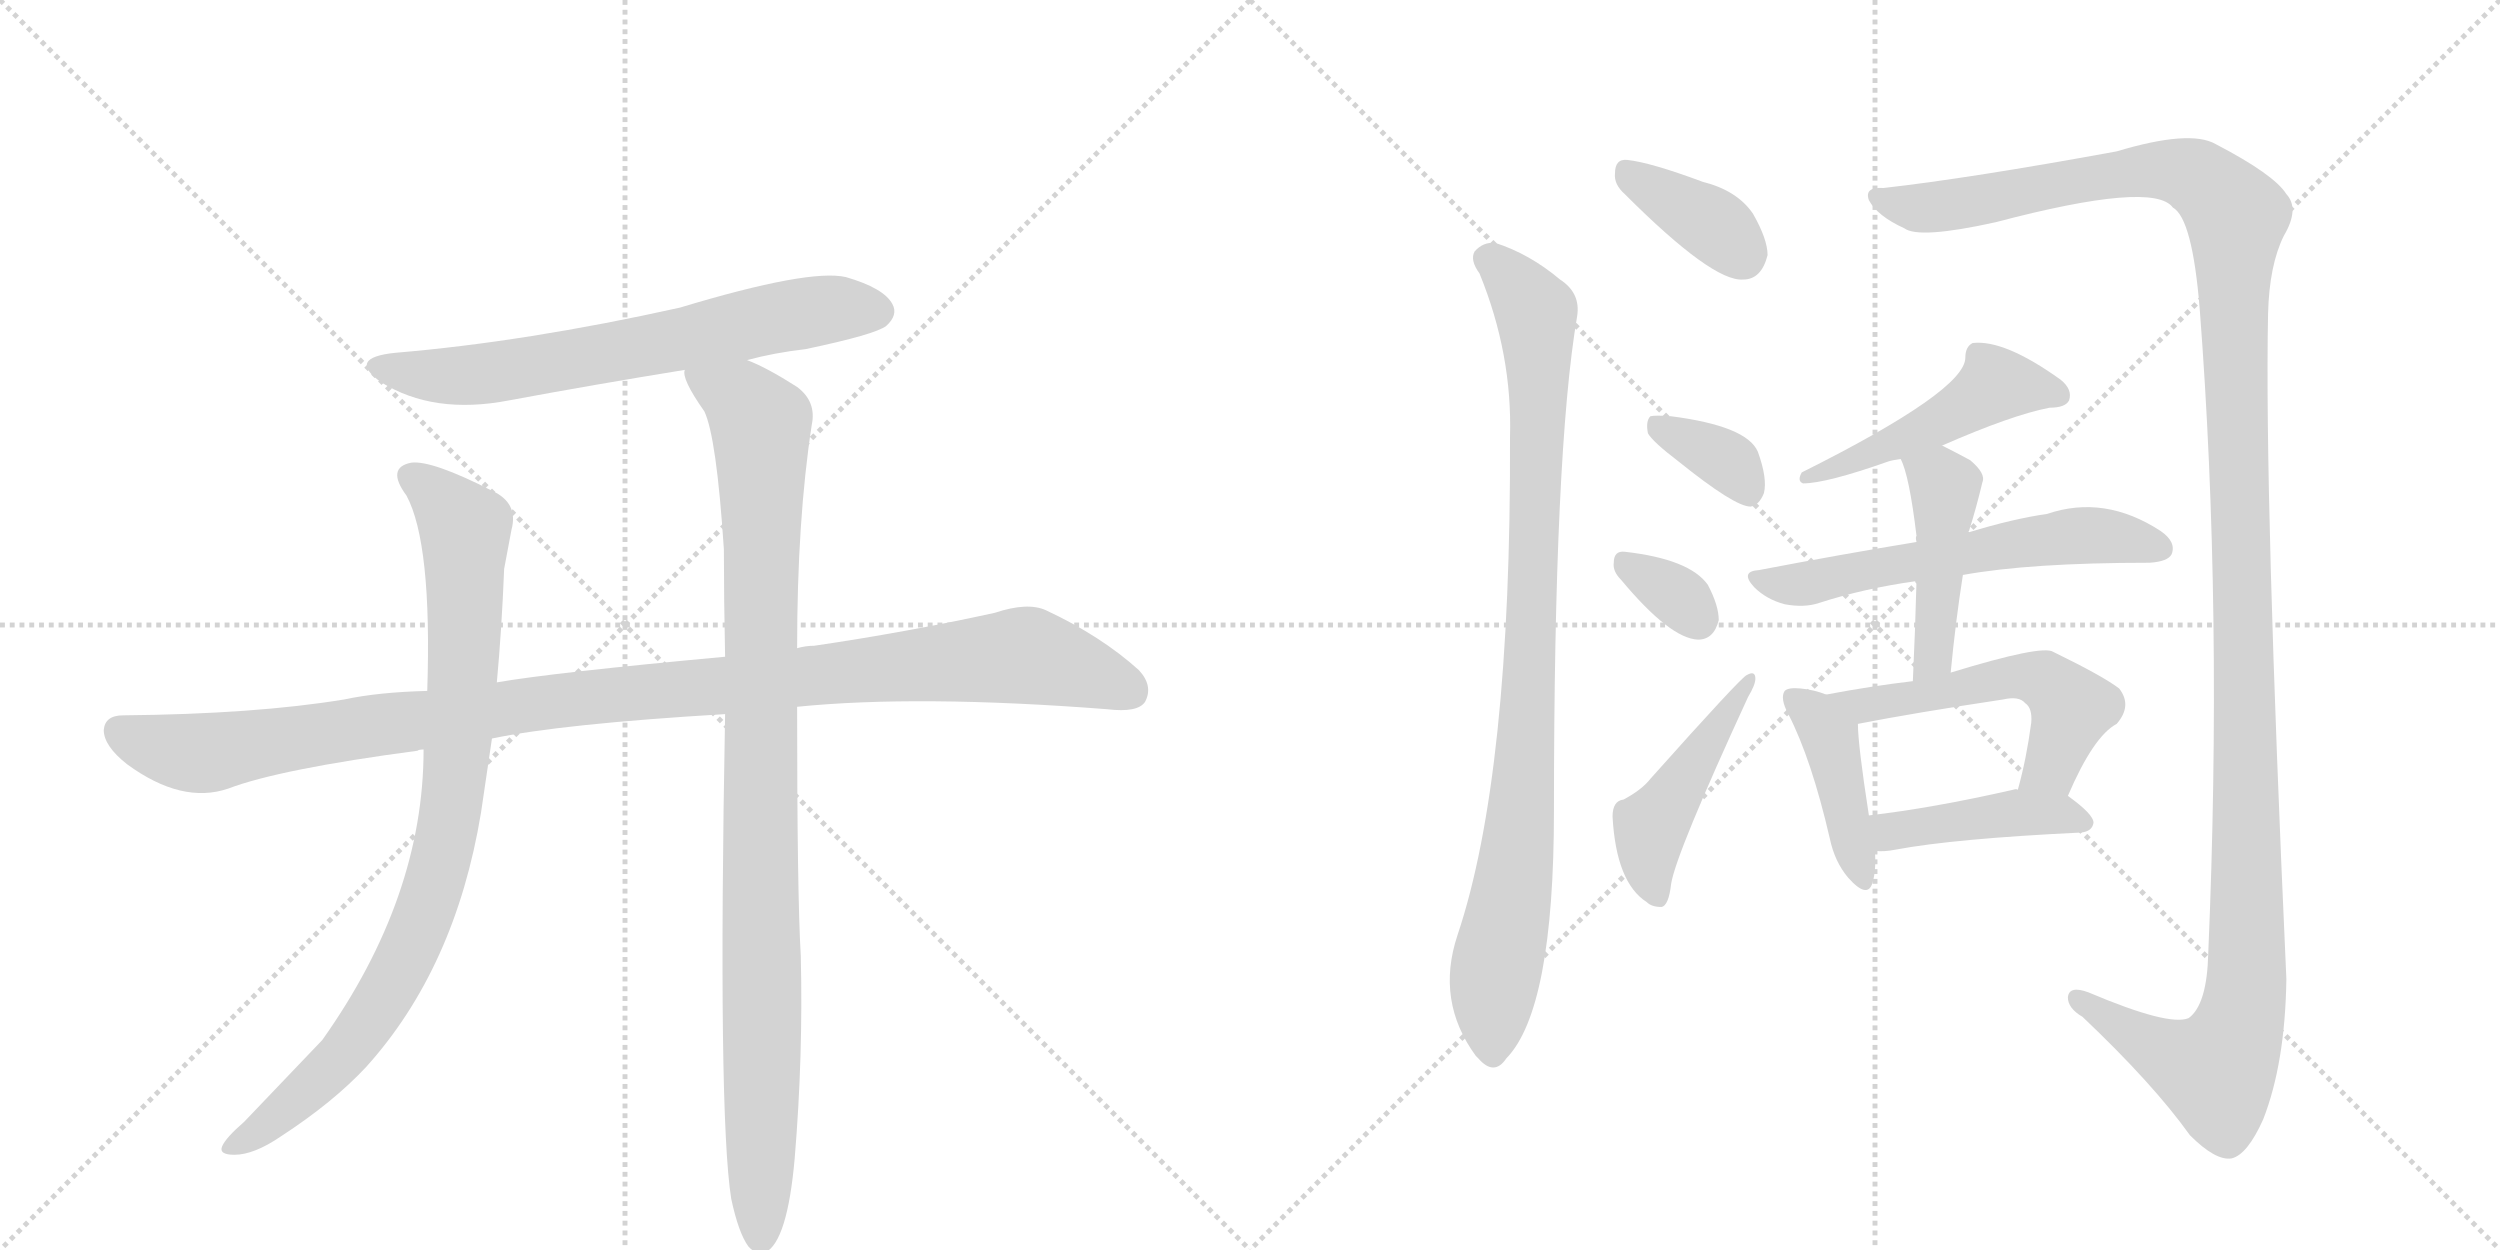 <svg version="1.1" viewBox="0 0 2048 1024" xmlns="http://www.w3.org/2000/svg">
  <g stroke="lightgray" stroke-dasharray="1,1" stroke-width="1" transform="scale(4, 4)">
    <line x1="0" y1="0" x2="256" y2="256"></line>
    <line x1="256" y1="0" x2="0" y2="256"></line>
    <line x1="128" y1="0" x2="128" y2="256"></line>
    <line x1="0" y1="128" x2="256" y2="128"></line>
    <line x1="256" y1="0" x2="512" y2="256"></line>
    <line x1="512" y1="0" x2="256" y2="256"></line>
    <line x1="384" y1="0" x2="384" y2="256"></line>
    <line x1="256" y1="128" x2="512" y2="128"></line>
  </g>
<g transform="scale(1, -1) translate(0, -850)">
   <style type="text/css">
    @keyframes keyframes0 {
      from {
       stroke: black;
       stroke-dashoffset: 666;
       stroke-width: 128;
       }
       68% {
       animation-timing-function: step-end;
       stroke: black;
       stroke-dashoffset: 0;
       stroke-width: 128;
       }
       to {
       stroke: black;
       stroke-width: 1024;
       }
       }
       #make-me-a-hanzi-animation-0 {
         animation: keyframes0 0.792s both;
         animation-delay: 0s;
         animation-timing-function: linear;
       }
    @keyframes keyframes1 {
      from {
       stroke: black;
       stroke-dashoffset: 1097;
       stroke-width: 128;
       }
       78% {
       animation-timing-function: step-end;
       stroke: black;
       stroke-dashoffset: 0;
       stroke-width: 128;
       }
       to {
       stroke: black;
       stroke-width: 1024;
       }
       }
       #make-me-a-hanzi-animation-1 {
         animation: keyframes1 1.143s both;
         animation-delay: 0.792s;
         animation-timing-function: linear;
       }
    @keyframes keyframes2 {
      from {
       stroke: black;
       stroke-dashoffset: 885;
       stroke-width: 128;
       }
       74% {
       animation-timing-function: step-end;
       stroke: black;
       stroke-dashoffset: 0;
       stroke-width: 128;
       }
       to {
       stroke: black;
       stroke-width: 1024;
       }
       }
       #make-me-a-hanzi-animation-2 {
         animation: keyframes2 0.97s both;
         animation-delay: 1.935s;
         animation-timing-function: linear;
       }
    @keyframes keyframes3 {
      from {
       stroke: black;
       stroke-dashoffset: 993;
       stroke-width: 128;
       }
       76% {
       animation-timing-function: step-end;
       stroke: black;
       stroke-dashoffset: 0;
       stroke-width: 128;
       }
       to {
       stroke: black;
       stroke-width: 1024;
       }
       }
       #make-me-a-hanzi-animation-3 {
         animation: keyframes3 1.058s both;
         animation-delay: 2.905s;
         animation-timing-function: linear;
       }
    @keyframes keyframes4 {
      from {
       stroke: black;
       stroke-dashoffset: 369;
       stroke-width: 128;
       }
       55% {
       animation-timing-function: step-end;
       stroke: black;
       stroke-dashoffset: 0;
       stroke-width: 128;
       }
       to {
       stroke: black;
       stroke-width: 1024;
       }
       }
       #make-me-a-hanzi-animation-4 {
         animation: keyframes4 0.55s both;
         animation-delay: 3.963s;
         animation-timing-function: linear;
       }
    @keyframes keyframes5 {
      from {
       stroke: black;
       stroke-dashoffset: 924;
       stroke-width: 128;
       }
       75% {
       animation-timing-function: step-end;
       stroke: black;
       stroke-dashoffset: 0;
       stroke-width: 128;
       }
       to {
       stroke: black;
       stroke-width: 1024;
       }
       }
       #make-me-a-hanzi-animation-5 {
         animation: keyframes5 1.002s both;
         animation-delay: 4.513s;
         animation-timing-function: linear;
       }
    @keyframes keyframes6 {
      from {
       stroke: black;
       stroke-dashoffset: 1398;
       stroke-width: 128;
       }
       82% {
       animation-timing-function: step-end;
       stroke: black;
       stroke-dashoffset: 0;
       stroke-width: 128;
       }
       to {
       stroke: black;
       stroke-width: 1024;
       }
       }
       #make-me-a-hanzi-animation-6 {
         animation: keyframes6 1.388s both;
         animation-delay: 5.515s;
         animation-timing-function: linear;
       }
    @keyframes keyframes7 {
      from {
       stroke: black;
       stroke-dashoffset: 353;
       stroke-width: 128;
       }
       53% {
       animation-timing-function: step-end;
       stroke: black;
       stroke-dashoffset: 0;
       stroke-width: 128;
       }
       to {
       stroke: black;
       stroke-width: 1024;
       }
       }
       #make-me-a-hanzi-animation-7 {
         animation: keyframes7 0.537s both;
         animation-delay: 6.903s;
         animation-timing-function: linear;
       }
    @keyframes keyframes8 {
      from {
       stroke: black;
       stroke-dashoffset: 328;
       stroke-width: 128;
       }
       52% {
       animation-timing-function: step-end;
       stroke: black;
       stroke-dashoffset: 0;
       stroke-width: 128;
       }
       to {
       stroke: black;
       stroke-width: 1024;
       }
       }
       #make-me-a-hanzi-animation-8 {
         animation: keyframes8 0.517s both;
         animation-delay: 7.44s;
         animation-timing-function: linear;
       }
    @keyframes keyframes9 {
      from {
       stroke: black;
       stroke-dashoffset: 458;
       stroke-width: 128;
       }
       60% {
       animation-timing-function: step-end;
       stroke: black;
       stroke-dashoffset: 0;
       stroke-width: 128;
       }
       to {
       stroke: black;
       stroke-width: 1024;
       }
       }
       #make-me-a-hanzi-animation-9 {
         animation: keyframes9 0.623s both;
         animation-delay: 7.957s;
         animation-timing-function: linear;
       }
    @keyframes keyframes10 {
      from {
       stroke: black;
       stroke-dashoffset: 486;
       stroke-width: 128;
       }
       61% {
       animation-timing-function: step-end;
       stroke: black;
       stroke-dashoffset: 0;
       stroke-width: 128;
       }
       to {
       stroke: black;
       stroke-width: 1024;
       }
       }
       #make-me-a-hanzi-animation-10 {
         animation: keyframes10 0.646s both;
         animation-delay: 8.58s;
         animation-timing-function: linear;
       }
    @keyframes keyframes11 {
      from {
       stroke: black;
       stroke-dashoffset: 581;
       stroke-width: 128;
       }
       65% {
       animation-timing-function: step-end;
       stroke: black;
       stroke-dashoffset: 0;
       stroke-width: 128;
       }
       to {
       stroke: black;
       stroke-width: 1024;
       }
       }
       #make-me-a-hanzi-animation-11 {
         animation: keyframes11 0.723s both;
         animation-delay: 9.225s;
         animation-timing-function: linear;
       }
    @keyframes keyframes12 {
      from {
       stroke: black;
       stroke-dashoffset: 448;
       stroke-width: 128;
       }
       59% {
       animation-timing-function: step-end;
       stroke: black;
       stroke-dashoffset: 0;
       stroke-width: 128;
       }
       to {
       stroke: black;
       stroke-width: 1024;
       }
       }
       #make-me-a-hanzi-animation-12 {
         animation: keyframes12 0.615s both;
         animation-delay: 9.948s;
         animation-timing-function: linear;
       }
    @keyframes keyframes13 {
      from {
       stroke: black;
       stroke-dashoffset: 418;
       stroke-width: 128;
       }
       58% {
       animation-timing-function: step-end;
       stroke: black;
       stroke-dashoffset: 0;
       stroke-width: 128;
       }
       to {
       stroke: black;
       stroke-width: 1024;
       }
       }
       #make-me-a-hanzi-animation-13 {
         animation: keyframes13 0.59s both;
         animation-delay: 10.563s;
         animation-timing-function: linear;
       }
    @keyframes keyframes14 {
      from {
       stroke: black;
       stroke-dashoffset: 538;
       stroke-width: 128;
       }
       64% {
       animation-timing-function: step-end;
       stroke: black;
       stroke-dashoffset: 0;
       stroke-width: 128;
       }
       to {
       stroke: black;
       stroke-width: 1024;
       }
       }
       #make-me-a-hanzi-animation-14 {
         animation: keyframes14 0.688s both;
         animation-delay: 11.153s;
         animation-timing-function: linear;
       }
    @keyframes keyframes15 {
      from {
       stroke: black;
       stroke-dashoffset: 428;
       stroke-width: 128;
       }
       58% {
       animation-timing-function: step-end;
       stroke: black;
       stroke-dashoffset: 0;
       stroke-width: 128;
       }
       to {
       stroke: black;
       stroke-width: 1024;
       }
       }
       #make-me-a-hanzi-animation-15 {
         animation: keyframes15 0.598s both;
         animation-delay: 11.841s;
         animation-timing-function: linear;
       }
</style>
<path d="M 612 555 Q 634 561 660 564 Q 717 576 726 583 Q 736 592 731 601 Q 724 614 693 623 Q 663 630 557 598 Q 431 570 324 561 Q 284 557 312 537 Q 355 510 417 522 Q 487 535 561 547 L 612 555 Z" fill="lightgray"></path> 
<path d="M 653 271 Q 752 281 907 269 Q 932 266 938 275 Q 945 288 933 301 Q 902 329 857 350 Q 842 357 815 348 Q 742 332 667 321 Q 660 321 653 319 L 594 312 Q 453 299 407 291 L 350 284 Q 310 283 282 277 Q 209 265 101 264 Q 86 264 85 252 Q 85 239 104 224 Q 149 191 187 204 Q 229 220 342 235 Q 343 236 347 236 L 403 245 Q 460 257 594 265 L 653 271 Z" fill="lightgray"></path> 
<path d="M 407 291 Q 411 334 413 384 L 419 416 Q 425 438 403 448 Q 354 473 337 471 Q 316 467 333 444 Q 354 405 350 284 L 347 236 Q 347 115 264 -2 L 200 -69 Q 185 -82 182 -89 Q 179 -96 192 -96 Q 208 -96 230 -81 Q 273 -53 300 -24 Q 373 57 394 184 L 403 245 L 407 291 Z" fill="lightgray"></path> 
<path d="M 599 -132 Q 605 -160 613 -171 Q 619 -178 627 -176 Q 645 -167 651 -99 Q 658 -15 656 67 Q 653 118 653 271 L 653 319 Q 653 424 665 502 Q 669 521 653 533 Q 628 549 612 555 C 585 568 551 575 561 547 Q 558 540 577 513 Q 587 492 593 400 Q 593 360 594 312 L 594 265 Q 588 -62 599 -132 Z" fill="lightgray"></path> 
<path d="M 1331 691 Q 1403 619 1428 621 Q 1443 621 1448 641 Q 1448 654 1436 675 Q 1423 694 1395 701 Q 1352 717 1333 719 Q 1323 720 1323 708 Q 1322 699 1331 691 Z" fill="lightgray"></path> 
<path d="M 1212 626 Q 1239 560 1237 492 Q 1238 215 1194 84 Q 1176 30 1209 -15 L 1211 -17 Q 1224 -32 1234 -17 Q 1273 23 1273 186 Q 1273 480 1292 591 Q 1295 610 1278 621 Q 1253 642 1225 651 Q 1215 652 1208 644 Q 1204 637 1212 626 Z" fill="lightgray"></path> 
<path d="M 1543 696 Q 1527 697 1531 686 Q 1538 673 1560 663 Q 1572 654 1635 668 Q 1764 702 1780 680 Q 1796 671 1802 597 Q 1821 350 1809 69 Q 1808 27 1793 16 Q 1777 9 1711 37 Q 1695 43 1694 33 Q 1694 24 1706 17 Q 1764 -38 1794 -80 Q 1815 -101 1828 -99 Q 1841 -96 1854 -67 Q 1872 -21 1873 48 Q 1855 445 1858 593 Q 1859 633 1871 657 Q 1884 679 1873 691 Q 1863 707 1815 732 Q 1794 744 1734 726 Q 1614 704 1543 696 Z" fill="lightgray"></path> 
<path d="M 1375 472 Q 1421 435 1434 435 Q 1441 436 1445 446 Q 1448 458 1440 480 Q 1431 501 1369 509 Q 1356 510 1352 509 Q 1348 505 1350 495 Q 1354 488 1375 472 Z" fill="lightgray"></path> 
<path d="M 1328 375 Q 1368 327 1391 326 Q 1404 326 1408 342 Q 1408 354 1399 371 Q 1384 392 1331 398 Q 1322 399 1322 389 Q 1321 382 1328 375 Z" fill="lightgray"></path> 
<path d="M 1330 195 Q 1321 194 1321 181 Q 1324 127 1349 111 Q 1353 107 1361 107 Q 1367 108 1369 126 Q 1373 151 1432 279 Q 1438 289 1438 294 Q 1438 301 1431 297 Q 1427 296 1352 212 Q 1345 203 1330 195 Z" fill="lightgray"></path> 
<path d="M 1591 485 Q 1648 510 1679 516 Q 1692 516 1695 522 Q 1698 531 1688 539 Q 1642 572 1616 569 Q 1610 566 1610 557 Q 1610 530 1476 463 Q 1472 456 1477 454 Q 1496 454 1547 472 Q 1550 473 1557 474 L 1591 485 Z" fill="lightgray"></path> 
<path d="M 1608 379 Q 1663 389 1761 389 Q 1776 390 1779 396 Q 1783 406 1770 415 Q 1724 445 1677 429 Q 1649 425 1613 414 L 1570 406 Q 1509 396 1441 383 Q 1425 382 1437 369 Q 1447 359 1462 355 Q 1478 352 1490 356 Q 1527 368 1570 374 L 1608 379 Z" fill="lightgray"></path> 
<path d="M 1598 299 Q 1602 341 1608 379 L 1613 414 Q 1612 415 1613 415 Q 1619 434 1624 455 Q 1627 462 1614 473 Q 1601 480 1591 485 C 1564 499 1546 502 1557 474 Q 1564 461 1570 411 Q 1569 410 1570 406 L 1570 374 Q 1569 335 1567 292 C 1566 262 1595 269 1598 299 Z" fill="lightgray"></path> 
<path d="M 1496 281 Q 1486 285 1475 286 Q 1465 287 1462 284 Q 1458 278 1465 265 Q 1484 228 1499 163 Q 1503 144 1514 131 Q 1530 113 1534 127 Q 1537 137 1536 153 L 1531 182 Q 1522 240 1522 257 C 1522 272 1522 272 1496 281 Z" fill="lightgray"></path> 
<path d="M 1694 198 Q 1715 247 1734 257 Q 1747 272 1736 286 Q 1723 296 1682 316 Q 1673 322 1598 299 L 1567 292 Q 1533 288 1496 281 C 1466 276 1493 251 1522 257 Q 1568 266 1641 277 Q 1654 280 1659 274 Q 1665 270 1664 258 Q 1660 228 1653 203 C 1645 174 1682 171 1694 198 Z" fill="lightgray"></path> 
<path d="M 1536 153 Q 1543 152 1553 154 Q 1601 163 1705 168 Q 1714 169 1715 176 Q 1715 183 1694 198 C 1684 205 1683 205 1653 203 Q 1652 204 1649 203 Q 1583 188 1531 182 C 1501 178 1506 155 1536 153 Z" fill="lightgray"></path> 
      <clipPath id="make-me-a-hanzi-clip-0">
      <path d="M 612 555 Q 634 561 660 564 Q 717 576 726 583 Q 736 592 731 601 Q 724 614 693 623 Q 663 630 557 598 Q 431 570 324 561 Q 284 557 312 537 Q 355 510 417 522 Q 487 535 561 547 L 612 555 Z" fill="lightgray"></path>
      </clipPath>
      <path clip-path="url(#make-me-a-hanzi-clip-0)" d="M 315 551 L 338 544 L 390 543 L 634 590 L 694 598 L 719 595 " fill="none" id="make-me-a-hanzi-animation-0" stroke-dasharray="538 1076" stroke-linecap="round"></path>

      <clipPath id="make-me-a-hanzi-clip-1">
      <path d="M 653 271 Q 752 281 907 269 Q 932 266 938 275 Q 945 288 933 301 Q 902 329 857 350 Q 842 357 815 348 Q 742 332 667 321 Q 660 321 653 319 L 594 312 Q 453 299 407 291 L 350 284 Q 310 283 282 277 Q 209 265 101 264 Q 86 264 85 252 Q 85 239 104 224 Q 149 191 187 204 Q 229 220 342 235 Q 343 236 347 236 L 403 245 Q 460 257 594 265 L 653 271 Z" fill="lightgray"></path>
      </clipPath>
      <path clip-path="url(#make-me-a-hanzi-clip-1)" d="M 98 251 L 125 239 L 166 233 L 445 275 L 833 313 L 889 300 L 926 284 " fill="none" id="make-me-a-hanzi-animation-1" stroke-dasharray="969 1938" stroke-linecap="round"></path>

      <clipPath id="make-me-a-hanzi-clip-2">
      <path d="M 407 291 Q 411 334 413 384 L 419 416 Q 425 438 403 448 Q 354 473 337 471 Q 316 467 333 444 Q 354 405 350 284 L 347 236 Q 347 115 264 -2 L 200 -69 Q 185 -82 182 -89 Q 179 -96 192 -96 Q 208 -96 230 -81 Q 273 -53 300 -24 Q 373 57 394 184 L 403 245 L 407 291 Z" fill="lightgray"></path>
      </clipPath>
      <path clip-path="url(#make-me-a-hanzi-clip-2)" d="M 339 457 L 356 447 L 381 417 L 378 270 L 357 132 L 332 66 L 281 -15 L 216 -73 L 190 -88 " fill="none" id="make-me-a-hanzi-animation-2" stroke-dasharray="757 1514" stroke-linecap="round"></path>

      <clipPath id="make-me-a-hanzi-clip-3">
      <path d="M 599 -132 Q 605 -160 613 -171 Q 619 -178 627 -176 Q 645 -167 651 -99 Q 658 -15 656 67 Q 653 118 653 271 L 653 319 Q 653 424 665 502 Q 669 521 653 533 Q 628 549 612 555 C 585 568 551 575 561 547 Q 558 540 577 513 Q 587 492 593 400 Q 593 360 594 312 L 594 265 Q 588 -62 599 -132 Z" fill="lightgray"></path>
      </clipPath>
      <path clip-path="url(#make-me-a-hanzi-clip-3)" d="M 568 544 L 608 521 L 623 501 L 623 -165 " fill="none" id="make-me-a-hanzi-animation-3" stroke-dasharray="865 1730" stroke-linecap="round"></path>

      <clipPath id="make-me-a-hanzi-clip-4">
      <path d="M 1331 691 Q 1403 619 1428 621 Q 1443 621 1448 641 Q 1448 654 1436 675 Q 1423 694 1395 701 Q 1352 717 1333 719 Q 1323 720 1323 708 Q 1322 699 1331 691 Z" fill="lightgray"></path>
      </clipPath>
      <path clip-path="url(#make-me-a-hanzi-clip-4)" d="M 1335 707 L 1406 664 L 1427 642 " fill="none" id="make-me-a-hanzi-animation-4" stroke-dasharray="241 482" stroke-linecap="round"></path>

      <clipPath id="make-me-a-hanzi-clip-5">
      <path d="M 1212 626 Q 1239 560 1237 492 Q 1238 215 1194 84 Q 1176 30 1209 -15 L 1211 -17 Q 1224 -32 1234 -17 Q 1273 23 1273 186 Q 1273 480 1292 591 Q 1295 610 1278 621 Q 1253 642 1225 651 Q 1215 652 1208 644 Q 1204 637 1212 626 Z" fill="lightgray"></path>
      </clipPath>
      <path clip-path="url(#make-me-a-hanzi-clip-5)" d="M 1218 639 L 1253 602 L 1260 572 L 1252 262 L 1241 130 L 1224 47 L 1223 -12 " fill="none" id="make-me-a-hanzi-animation-5" stroke-dasharray="796 1592" stroke-linecap="round"></path>

      <clipPath id="make-me-a-hanzi-clip-6">
      <path d="M 1543 696 Q 1527 697 1531 686 Q 1538 673 1560 663 Q 1572 654 1635 668 Q 1764 702 1780 680 Q 1796 671 1802 597 Q 1821 350 1809 69 Q 1808 27 1793 16 Q 1777 9 1711 37 Q 1695 43 1694 33 Q 1694 24 1706 17 Q 1764 -38 1794 -80 Q 1815 -101 1828 -99 Q 1841 -96 1854 -67 Q 1872 -21 1873 48 Q 1855 445 1858 593 Q 1859 633 1871 657 Q 1884 679 1873 691 Q 1863 707 1815 732 Q 1794 744 1734 726 Q 1614 704 1543 696 Z" fill="lightgray"></path>
      </clipPath>
      <path clip-path="url(#make-me-a-hanzi-clip-6)" d="M 1541 687 L 1584 680 L 1769 711 L 1800 705 L 1832 673 L 1829 611 L 1841 186 L 1838 25 L 1815 -28 L 1779 -15 L 1702 31 " fill="none" id="make-me-a-hanzi-animation-6" stroke-dasharray="1270 2540" stroke-linecap="round"></path>

      <clipPath id="make-me-a-hanzi-clip-7">
      <path d="M 1375 472 Q 1421 435 1434 435 Q 1441 436 1445 446 Q 1448 458 1440 480 Q 1431 501 1369 509 Q 1356 510 1352 509 Q 1348 505 1350 495 Q 1354 488 1375 472 Z" fill="lightgray"></path>
      </clipPath>
      <path clip-path="url(#make-me-a-hanzi-clip-7)" d="M 1356 501 L 1418 470 L 1433 447 " fill="none" id="make-me-a-hanzi-animation-7" stroke-dasharray="225 450" stroke-linecap="round"></path>

      <clipPath id="make-me-a-hanzi-clip-8">
      <path d="M 1328 375 Q 1368 327 1391 326 Q 1404 326 1408 342 Q 1408 354 1399 371 Q 1384 392 1331 398 Q 1322 399 1322 389 Q 1321 382 1328 375 Z" fill="lightgray"></path>
      </clipPath>
      <path clip-path="url(#make-me-a-hanzi-clip-8)" d="M 1334 386 L 1374 362 L 1391 343 " fill="none" id="make-me-a-hanzi-animation-8" stroke-dasharray="200 400" stroke-linecap="round"></path>

      <clipPath id="make-me-a-hanzi-clip-9">
      <path d="M 1330 195 Q 1321 194 1321 181 Q 1324 127 1349 111 Q 1353 107 1361 107 Q 1367 108 1369 126 Q 1373 151 1432 279 Q 1438 289 1438 294 Q 1438 301 1431 297 Q 1427 296 1352 212 Q 1345 203 1330 195 Z" fill="lightgray"></path>
      </clipPath>
      <path clip-path="url(#make-me-a-hanzi-clip-9)" d="M 1357 116 L 1350 145 L 1352 173 L 1433 292 " fill="none" id="make-me-a-hanzi-animation-9" stroke-dasharray="330 660" stroke-linecap="round"></path>

      <clipPath id="make-me-a-hanzi-clip-10">
      <path d="M 1591 485 Q 1648 510 1679 516 Q 1692 516 1695 522 Q 1698 531 1688 539 Q 1642 572 1616 569 Q 1610 566 1610 557 Q 1610 530 1476 463 Q 1472 456 1477 454 Q 1496 454 1547 472 Q 1550 473 1557 474 L 1591 485 Z" fill="lightgray"></path>
      </clipPath>
      <path clip-path="url(#make-me-a-hanzi-clip-10)" d="M 1687 526 L 1633 534 L 1593 506 L 1513 474 L 1503 465 L 1488 468 L 1481 459 " fill="none" id="make-me-a-hanzi-animation-10" stroke-dasharray="358 716" stroke-linecap="round"></path>

      <clipPath id="make-me-a-hanzi-clip-11">
      <path d="M 1608 379 Q 1663 389 1761 389 Q 1776 390 1779 396 Q 1783 406 1770 415 Q 1724 445 1677 429 Q 1649 425 1613 414 L 1570 406 Q 1509 396 1441 383 Q 1425 382 1437 369 Q 1447 359 1462 355 Q 1478 352 1490 356 Q 1527 368 1570 374 L 1608 379 Z" fill="lightgray"></path>
      </clipPath>
      <path clip-path="url(#make-me-a-hanzi-clip-11)" d="M 1449 373 L 1480 372 L 1703 412 L 1770 401 " fill="none" id="make-me-a-hanzi-animation-11" stroke-dasharray="453 906" stroke-linecap="round"></path>

      <clipPath id="make-me-a-hanzi-clip-12">
      <path d="M 1598 299 Q 1602 341 1608 379 L 1613 414 Q 1612 415 1613 415 Q 1619 434 1624 455 Q 1627 462 1614 473 Q 1601 480 1591 485 C 1564 499 1546 502 1557 474 Q 1564 461 1570 411 Q 1569 410 1570 406 L 1570 374 Q 1569 335 1567 292 C 1566 262 1595 269 1598 299 Z" fill="lightgray"></path>
      </clipPath>
      <path clip-path="url(#make-me-a-hanzi-clip-12)" d="M 1564 473 L 1593 452 L 1585 321 L 1574 299 " fill="none" id="make-me-a-hanzi-animation-12" stroke-dasharray="320 640" stroke-linecap="round"></path>

      <clipPath id="make-me-a-hanzi-clip-13">
      <path d="M 1496 281 Q 1486 285 1475 286 Q 1465 287 1462 284 Q 1458 278 1465 265 Q 1484 228 1499 163 Q 1503 144 1514 131 Q 1530 113 1534 127 Q 1537 137 1536 153 L 1531 182 Q 1522 240 1522 257 C 1522 272 1522 272 1496 281 Z" fill="lightgray"></path>
      </clipPath>
      <path clip-path="url(#make-me-a-hanzi-clip-13)" d="M 1469 279 L 1499 246 L 1524 131 " fill="none" id="make-me-a-hanzi-animation-13" stroke-dasharray="290 580" stroke-linecap="round"></path>

      <clipPath id="make-me-a-hanzi-clip-14">
      <path d="M 1694 198 Q 1715 247 1734 257 Q 1747 272 1736 286 Q 1723 296 1682 316 Q 1673 322 1598 299 L 1567 292 Q 1533 288 1496 281 C 1466 276 1493 251 1522 257 Q 1568 266 1641 277 Q 1654 280 1659 274 Q 1665 270 1664 258 Q 1660 228 1653 203 C 1645 174 1682 171 1694 198 Z" fill="lightgray"></path>
      </clipPath>
      <path clip-path="url(#make-me-a-hanzi-clip-14)" d="M 1504 281 L 1526 272 L 1635 294 L 1674 293 L 1697 270 L 1681 222 L 1661 208 " fill="none" id="make-me-a-hanzi-animation-14" stroke-dasharray="410 820" stroke-linecap="round"></path>

      <clipPath id="make-me-a-hanzi-clip-15">
      <path d="M 1536 153 Q 1543 152 1553 154 Q 1601 163 1705 168 Q 1714 169 1715 176 Q 1715 183 1694 198 C 1684 205 1683 205 1653 203 Q 1652 204 1649 203 Q 1583 188 1531 182 C 1501 178 1506 155 1536 153 Z" fill="lightgray"></path>
      </clipPath>
      <path clip-path="url(#make-me-a-hanzi-clip-15)" d="M 1538 176 L 1549 169 L 1645 184 L 1685 184 L 1706 177 " fill="none" id="make-me-a-hanzi-animation-15" stroke-dasharray="300 600" stroke-linecap="round"></path>

</g>
</svg>
